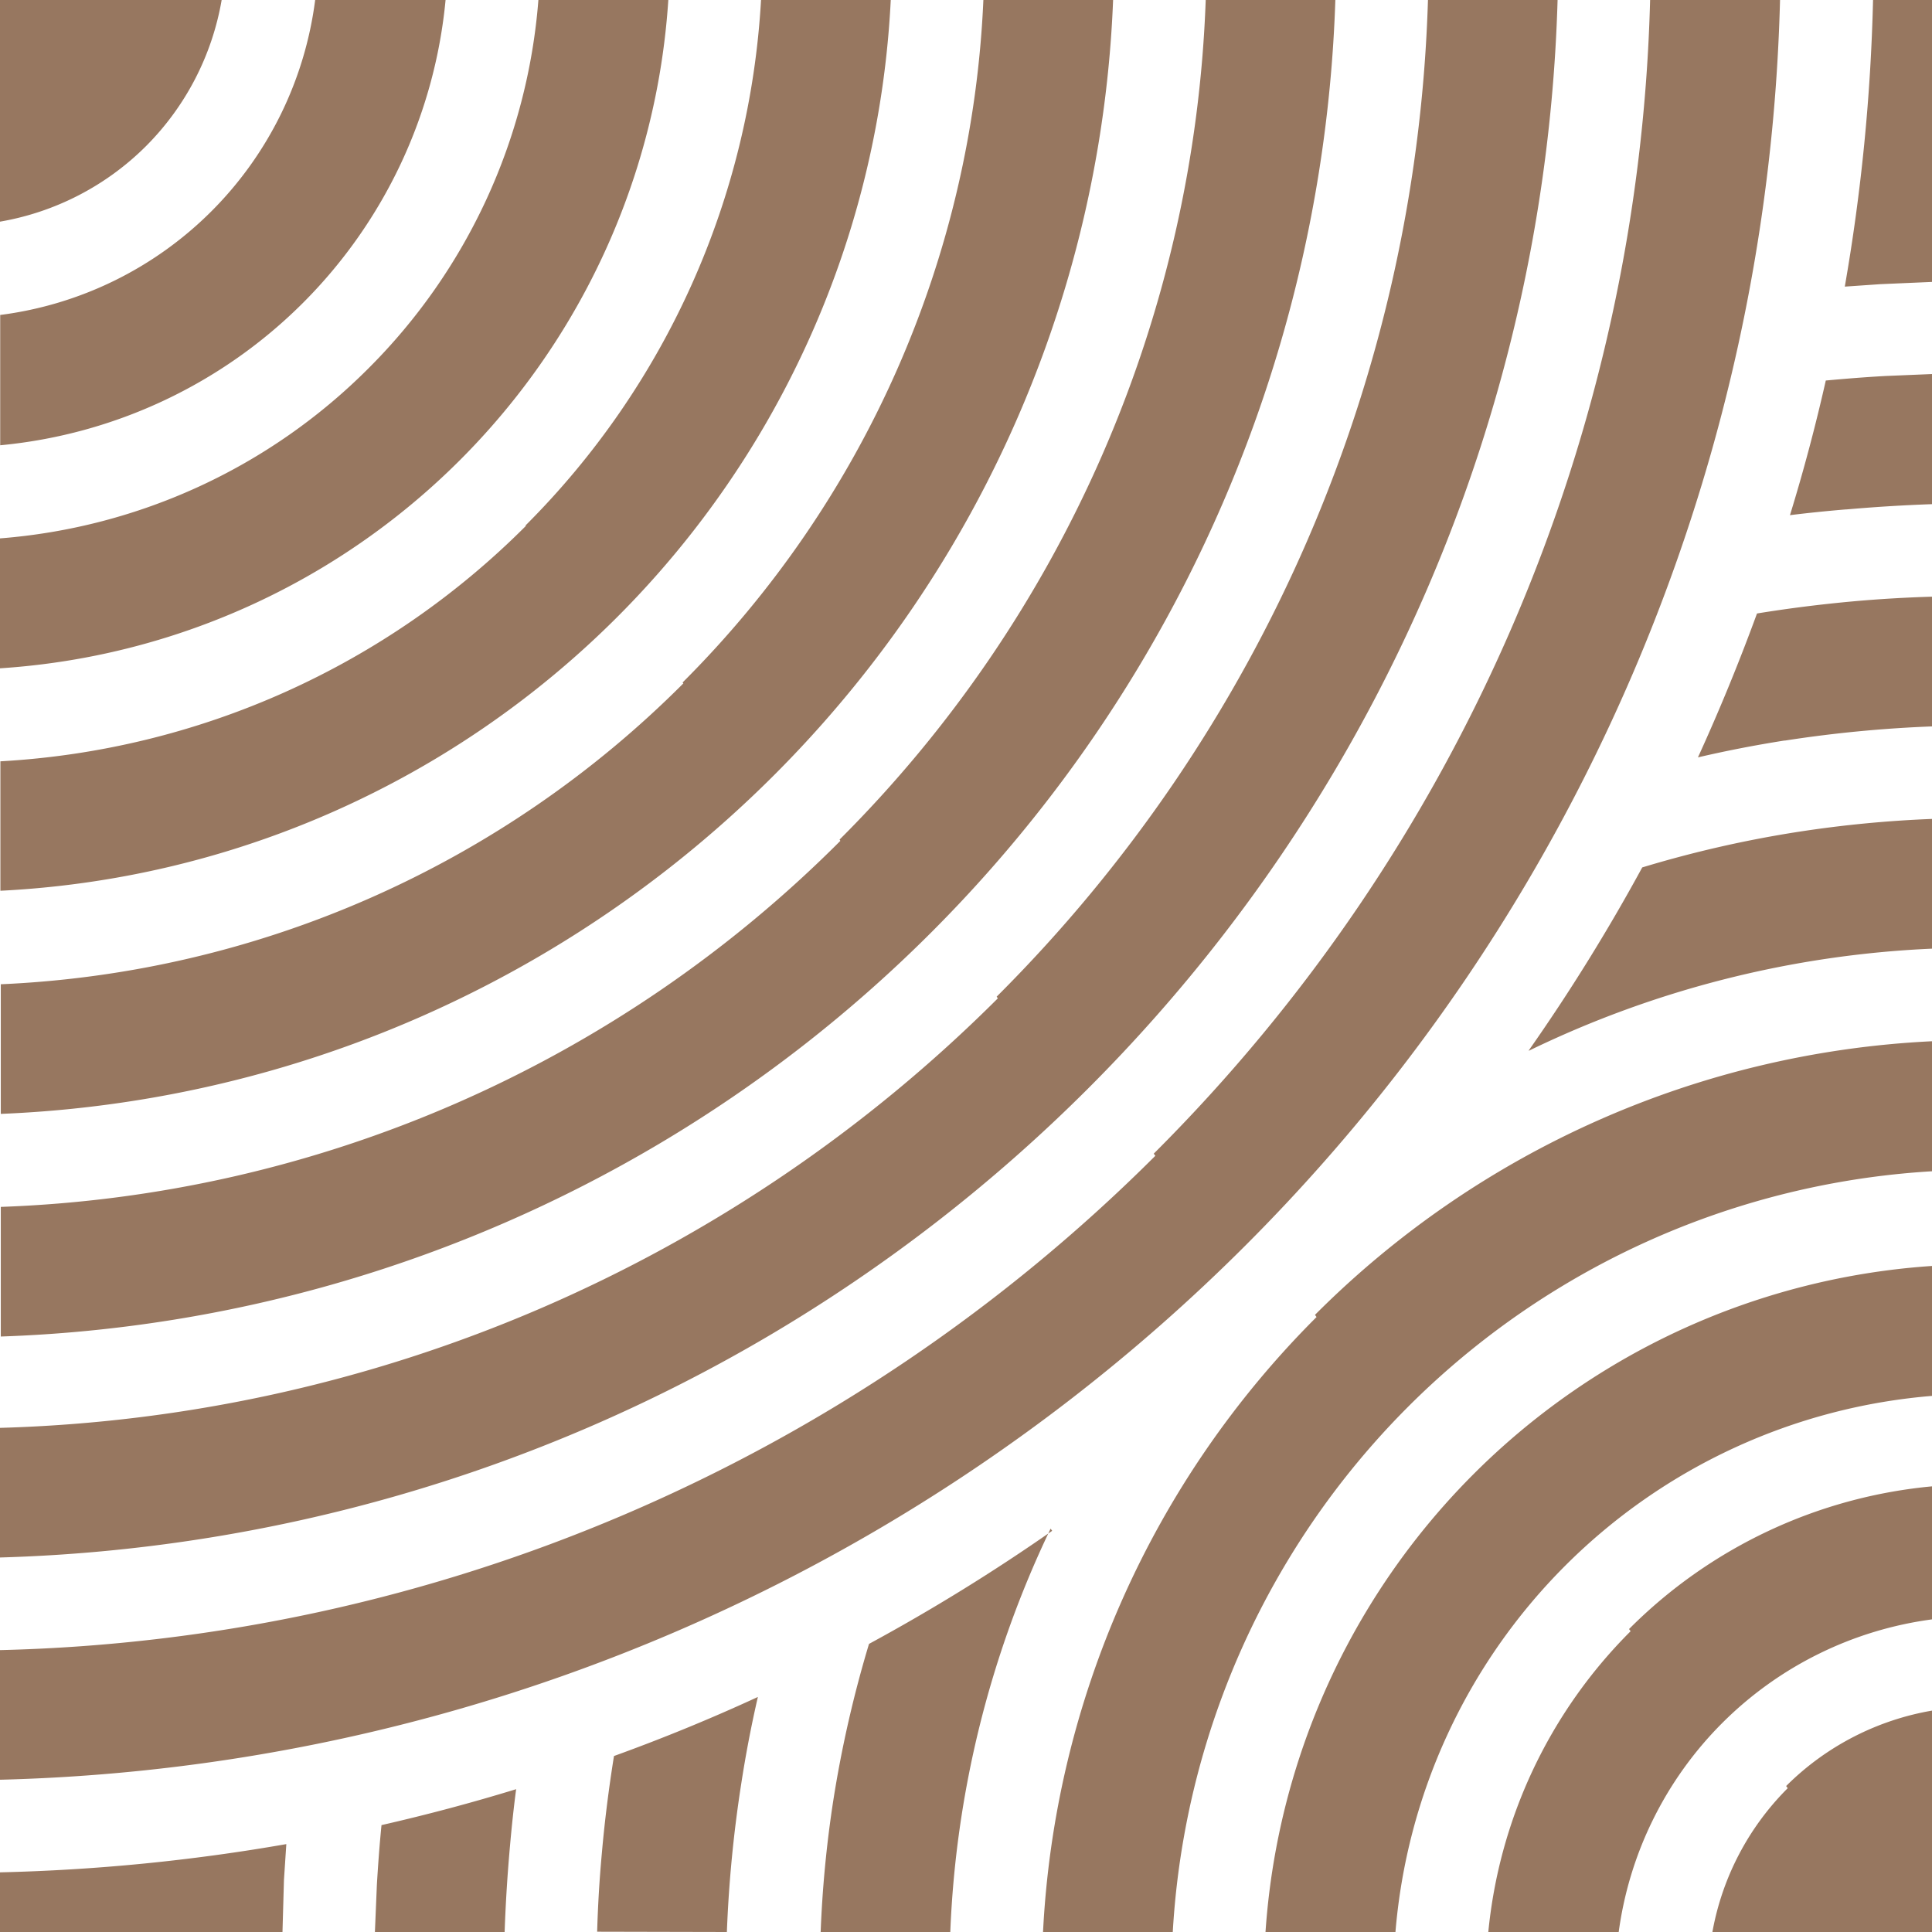 <svg id="Layer_1" data-name="Layer 1" xmlns="http://www.w3.org/2000/svg" viewBox="0 0 196.29 196.29"><defs><style>.cls-1{fill:#977760;fill-rule:evenodd;}</style></defs><path class="cls-1" d="M114.17,92a37,37,0,0,1-32,32v13.24A50.19,50.19,0,0,0,127.42,92Zm5.41,37.43A59.42,59.42,0,0,1,82.15,146.7v13.2A72.77,72.77,0,0,0,150.05,92h-13.2A59.36,59.36,0,0,1,119.58,129.43Zm16,16a81.85,81.85,0,0,1-53.39,23.92V182.5A95.31,95.31,0,0,0,172.65,92H159.47A82,82,0,0,1,135.54,145.39Zm16,16a104.4,104.4,0,0,1-69.35,30.57v13.17A117.87,117.87,0,0,0,195.24,92H182.06A104.35,104.35,0,0,1,151.5,161.34Zm15.95,16a126.83,126.83,0,0,1-85.3,37.19v13.17A140.44,140.44,0,0,0,217.82,92H204.65A126.88,126.88,0,0,1,167.45,177.3Zm16,16A149.41,149.41,0,0,1,82.15,237.07v13.17A163,163,0,0,0,240.4,92H227.23A149.37,149.37,0,0,1,183.41,193.26Zm16,16A171.89,171.89,0,0,1,82.15,259.65v13.17A185.58,185.58,0,0,0,263,92H249.8A171.83,171.83,0,0,1,199.37,209.21Zm-10.48,38.1a194.54,194.54,0,0,1-18.61,11.49,119,119,0,0,0-3.63,15.92,116.85,116.85,0,0,0-1.29,13.57h13.17A104.2,104.2,0,0,1,188.89,247.31Zm26.86-21.72a95,95,0,0,0-27.8,62.7h13.18A82.14,82.14,0,0,1,278.44,211V197.79A95,95,0,0,0,215.75,225.59Zm31.91,31.92a50,50,0,0,0-14.48,30.78h13.24a37.06,37.06,0,0,1,32-32V243A50,50,0,0,0,247.66,257.51Zm-23.91,30.78a59.58,59.58,0,0,1,54.69-54.7v-13.2a72.75,72.75,0,0,0-67.89,67.9Zm39.87-14.83a27.53,27.53,0,0,0-7.69,14.83h22.51V265.77A27.6,27.6,0,0,0,263.62,273.46ZM156,288.29a129.51,129.51,0,0,1,1.45-15q.69-4.5,1.7-8.88-7.15,3.3-14.62,6c-.52,3.25-.94,6.54-1.23,9.85-.24,2.58-.4,5.25-.48,8Zm-22.58,0q.15-4.35.55-8.8c.17-1.92.37-3.82.62-5.71q-6.75,2.07-13.68,3.65c-.2,2-.35,4.07-.47,6.07l-.2,4.79Zm-22.57,0L111,283l.24-3.64a195.17,195.17,0,0,1-29.12,2.87v6.07Zm126.66-89.55a104.2,104.2,0,0,1,41-10.36V175.2a119.29,119.29,0,0,0-13.57,1.3A116.3,116.3,0,0,0,249,180.13,192.55,192.55,0,0,1,237.46,198.74Zm26-31.5a129.71,129.71,0,0,1,15-1.44V152.62c-2.74.08-5.41.24-8,.47-3.31.3-6.6.71-9.85,1.24q-2.73,7.46-6,14.62Q258.94,167.95,263.44,167.24Zm6.2-23.48q4.46-.39,8.8-.54V130l-4.78.2c-2,.11-4,.27-6.08.46q-1.57,6.95-3.64,13.68Q266.77,144,269.64,143.76Zm3.5-22.89,5.3-.23V92h-6.06a196.5,196.5,0,0,1-2.87,29.12ZM97,106.83A27.66,27.66,0,0,0,104.67,92H82.15v22.52A27.63,27.63,0,0,0,97,106.83Z" transform="translate(-82.15 -92)"/></svg>